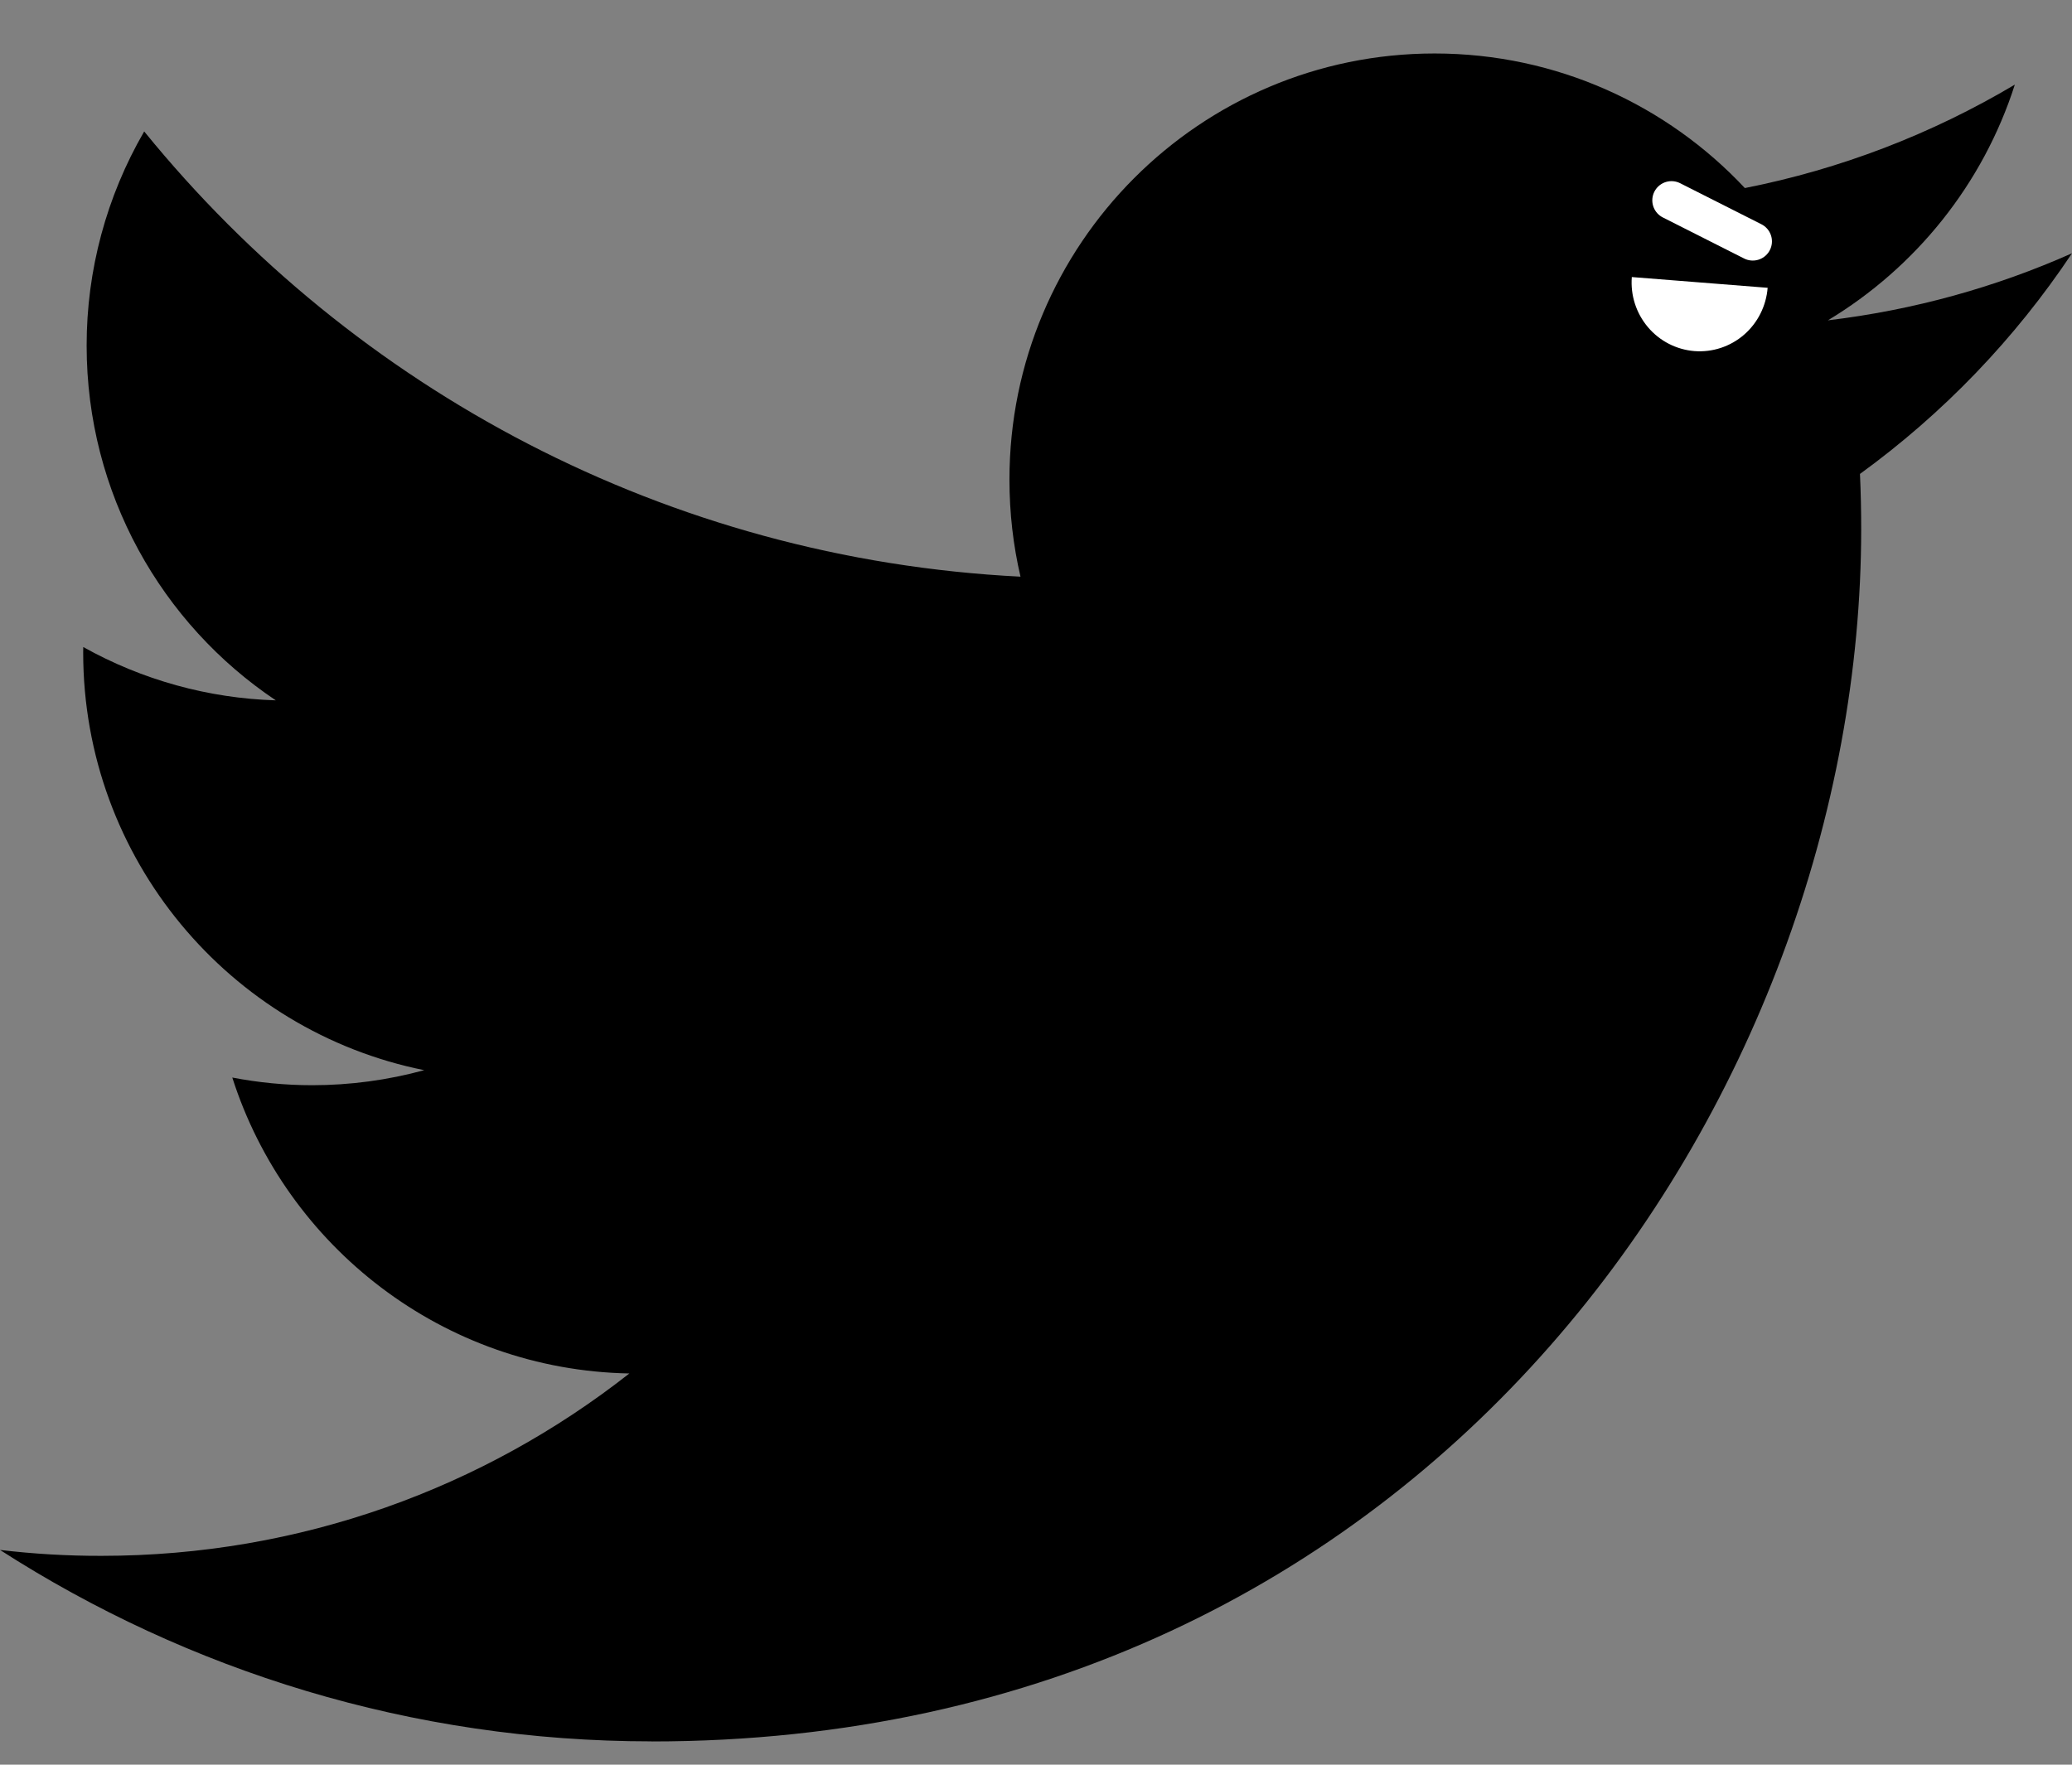 <svg width="27" height="23" viewBox="0 0 27 23" fill="none" xmlns="http://www.w3.org/2000/svg">
<rect x="0" y="0" width="27" height="23" fill="#808080" stroke="none"/>
<path d="M8.491 22.697C18.68 22.697 24.253 14.233 24.253 6.894C24.253 6.654 24.248 6.415 24.237 6.177C25.321 5.39 26.257 4.416 27 3.301C26.007 3.743 24.939 4.041 23.819 4.175C24.962 3.487 25.84 2.4 26.255 1.103C25.167 1.75 23.978 2.206 22.737 2.451C21.726 1.372 20.287 0.697 18.694 0.697C15.635 0.697 13.154 3.184 13.154 6.25C13.154 6.685 13.203 7.109 13.298 7.516C8.694 7.284 4.611 5.074 1.879 1.713C1.387 2.561 1.128 3.524 1.129 4.505C1.129 6.432 2.107 8.133 3.594 9.128C2.714 9.101 1.854 8.863 1.085 8.433C1.084 8.456 1.084 8.479 1.084 8.504C1.084 11.194 2.994 13.439 5.528 13.948C5.052 14.078 4.561 14.144 4.068 14.144C3.711 14.144 3.364 14.109 3.027 14.044C3.732 16.25 5.777 17.856 8.201 17.901C6.305 19.391 3.917 20.278 1.321 20.278C0.88 20.279 0.439 20.253 0 20.201C2.452 21.777 5.363 22.696 8.492 22.696" fill="black"/>
<path d="M21.781 2.611L22.84 3.146" stroke="white" stroke-width="0.5" stroke-linecap="round"/>
<path d="M21.264 3.611C21.245 3.848 21.321 4.083 21.474 4.264C21.627 4.445 21.845 4.557 22.08 4.576C22.314 4.594 22.547 4.518 22.726 4.363C22.905 4.208 23.015 3.988 23.034 3.751L22.149 3.681L21.264 3.611Z" fill="white"/>
</svg>

